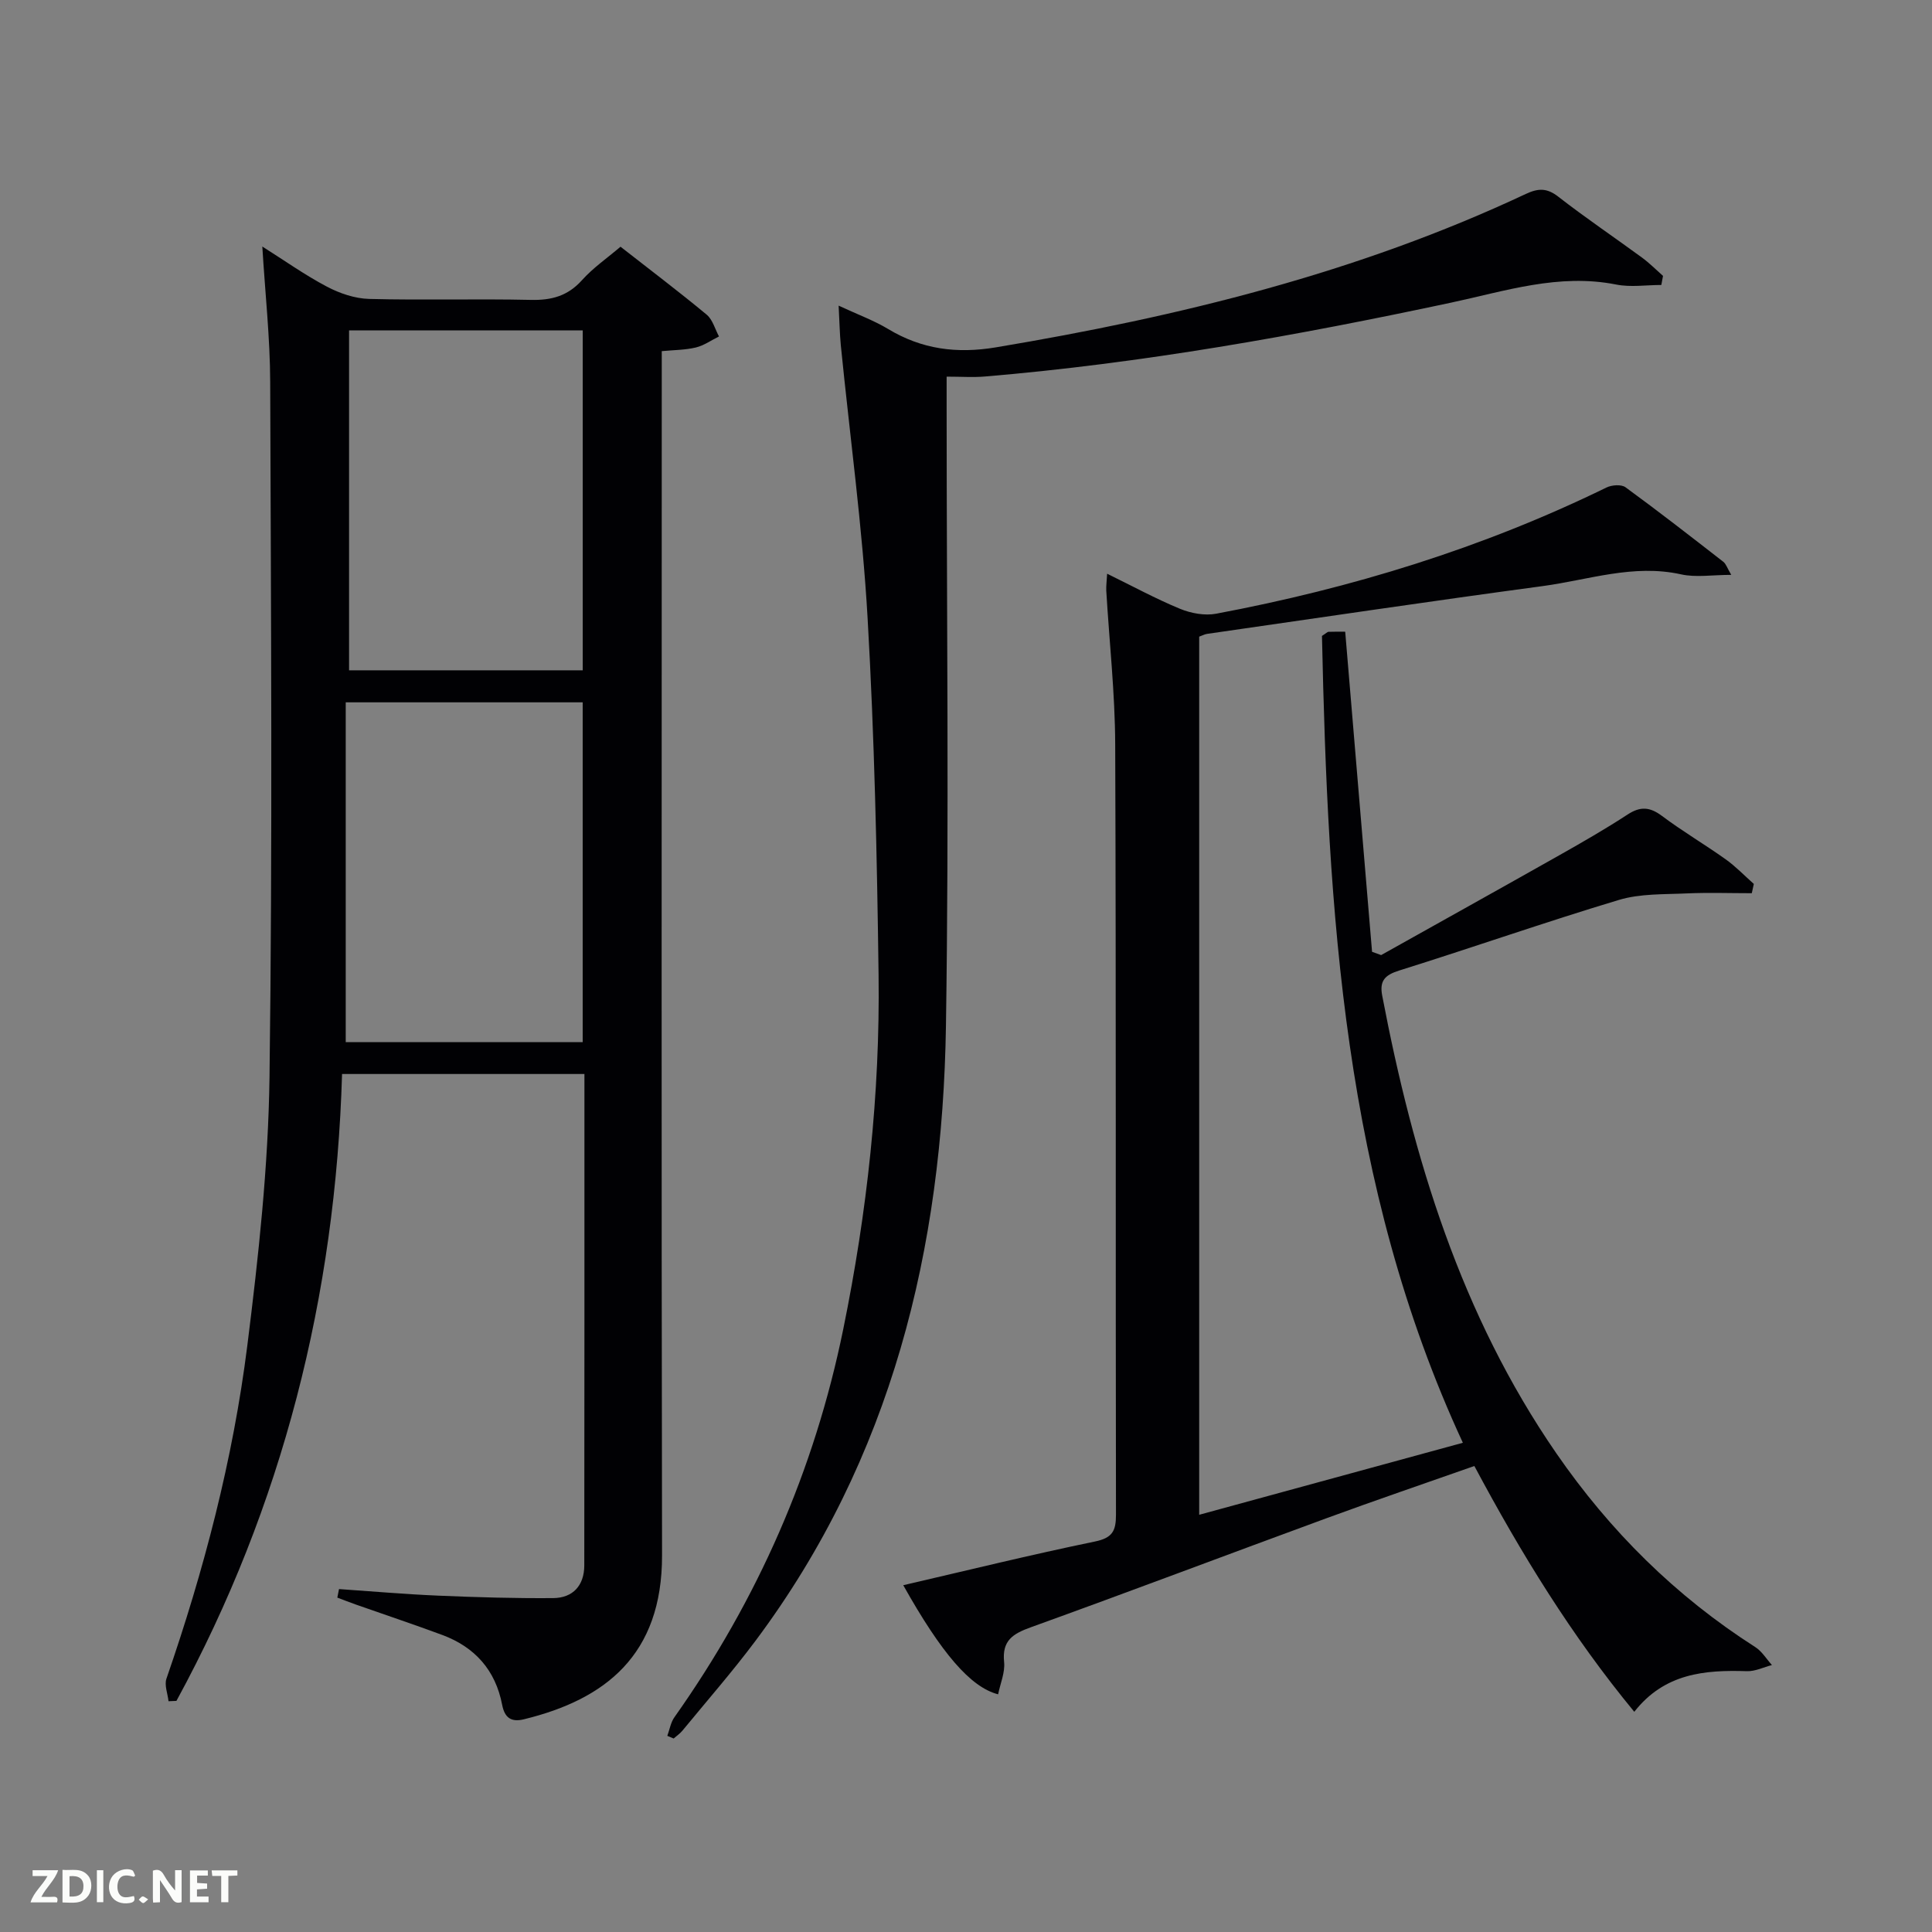 <svg enable-background="new 0 0 400 400" viewBox="0 0 400 400" xmlns="http://www.w3.org/2000/svg"><rect x="0" y="0" width="400" height="400" fill="#808080" stroke="none"/><path d="m70.19 329c6.84.47 13.68 1.07 20.53 1.36 7.93.34 15.86.57 23.8.51 4.11-.03 6.44-2.62 6.45-6.76.04-33.8.03-67.6.03-101.75-16.65 0-33.04 0-50.18 0-1.35 45.87-12.26 89.35-34.29 129.79-.55.02-1.09.05-1.64.07-.17-1.57-.89-3.33-.43-4.67 7.78-22.47 13.79-45.43 16.75-69.01 2.31-18.43 4.34-37.02 4.59-55.56.63-47.97.3-95.96.14-143.94-.03-9.11-1.04-18.21-1.63-28 4.58 2.89 8.81 5.9 13.36 8.3 2.65 1.4 5.8 2.47 8.75 2.55 11.15.29 22.32-.05 33.48.2 4.28.1 7.65-.8 10.6-4.09 2.29-2.56 5.21-4.56 7.97-6.92 6.11 4.78 12.08 9.29 17.83 14.06 1.25 1.03 1.73 2.99 2.56 4.52-1.59.78-3.1 1.87-4.78 2.28-2.2.53-4.53.52-7.07.76v6.4c0 80.97-.09 161.93.06 242.9.04 20.68-11.77 29.86-28.6 33.96-2.69.66-4-.36-4.51-3.02-1.37-7.13-5.63-11.92-12.37-14.43-5.91-2.19-11.89-4.19-17.84-6.28-1.31-.46-2.61-.97-3.91-1.46.11-.6.23-1.18.35-1.77zm50.45-113.23c0-23.76 0-47.13 0-70.36-16.4 0-32.45 0-49.06 0v70.36zm.01-76.99c0-23.77 0-47.14 0-70.38-16.4 0-32.44 0-48.38 0v70.38z" fill="#010104"/><path d="m229.22 118.78c5.25 2.57 10.06 5.19 15.1 7.27 2.27.93 5.11 1.46 7.48 1.01 28.03-5.27 55.1-13.57 80.79-26.12 1.1-.54 3.08-.69 3.95-.06 6.85 5 13.55 10.22 20.25 15.43.57.44.81 1.3 1.65 2.71-3.95 0-7.32.58-10.41-.11-9.85-2.18-19.14 1.15-28.61 2.43-23.2 3.12-46.35 6.57-69.52 9.9-.47.07-.91.31-1.62.57v181.81c18.19-4.97 36.19-9.88 54.59-14.91-24.78-53.48-27.94-110.24-29.17-167.05.85-.54 1.11-.84 1.38-.85 1.15-.05 2.3-.02 3.43-.02 1.86 22.17 3.71 44.22 5.56 66.27.63.23 1.25.45 1.88.68 12.3-6.89 24.62-13.74 36.89-20.67 4.78-2.7 9.54-5.43 14.13-8.43 2.63-1.72 4.59-1.6 7.11.28 4.25 3.19 8.86 5.9 13.2 8.99 2.09 1.49 3.9 3.39 5.83 5.1-.14.64-.28 1.28-.42 1.92-4.48 0-8.97-.16-13.45.04-4.71.22-9.63.02-14.06 1.35-15.24 4.58-30.27 9.85-45.47 14.61-2.98.93-4.13 2.12-3.54 5.2 6.43 33.7 16.29 66.09 36.03 94.73 11.1 16.1 24.7 29.6 41.21 40.15 1.38.88 2.31 2.46 3.45 3.72-1.72.45-3.46 1.32-5.17 1.27-8.74-.28-17.06.42-23.33 8.41-12.97-15.72-23.43-32.76-33.11-50.89-10.33 3.64-20.5 7.1-30.58 10.8-20.42 7.49-40.76 15.2-61.22 22.58-3.75 1.35-6.02 2.74-5.56 7.21.22 2.16-.79 4.44-1.24 6.68-5.71-1.46-11.75-8.52-19.64-22.59 13.3-3.08 26.43-6.31 39.66-9.04 3.65-.75 4.39-2.19 4.38-5.58-.1-53.15.04-106.31-.16-159.46-.04-10.62-1.22-21.23-1.85-31.85-.04-1 .1-1.98.18-3.49z" fill="#010104"/><path d="m173.63 63.28c4.02 1.87 7.29 3.06 10.22 4.82 7.01 4.23 14.26 5.17 22.37 3.81 37.81-6.33 74.8-15.37 109.67-31.75 2.56-1.2 4.37-1.28 6.72.55 5.64 4.39 11.59 8.4 17.36 12.63 1.54 1.13 2.9 2.51 4.34 3.78-.12.63-.23 1.25-.35 1.88-3.12 0-6.35.51-9.35-.09-11.89-2.36-23.01 1.37-34.32 3.78-31.85 6.79-63.86 12.53-96.35 15.26-2.44.21-4.92.03-7.95.03v6.35c0 42.66.51 85.33-.14 127.98-.7 46.17-11.2 89.63-39.43 127.4-4.78 6.39-10.05 12.42-15.12 18.59-.51.63-1.22 1.1-1.83 1.64-.44-.18-.87-.37-1.31-.55.48-1.3.7-2.78 1.48-3.87 17.24-24.36 28.99-51.12 34.95-80.35 4.93-24.17 7.63-48.64 7.31-73.31-.32-24.62-.86-49.27-2.27-73.84-1.08-18.89-3.67-37.7-5.55-56.55-.23-2.43-.27-4.86-.45-8.19z" fill="#010104"/><g fill="#fbfcfa"><path d="m37.59 393.81c-.92.31-1.52.05-2-.78-.7-1.2-1.52-2.34-2.47-3.78v4.59c-.55.03-.95.05-1.41.07-.03-.37-.06-.64-.06-.91 0-1.91 0-3.81 0-5.7 1.13-.41 1.77-.03 2.29.91.62 1.11 1.38 2.14 2.31 3.19v-4.2h1.35v6.61z"/><path d="m12.94 393.88v-6.75c1.9.19 3.93-.54 5.37 1.29.8 1.01.78 2.88.03 3.97-1.37 1.97-3.4 1.51-5.4 1.49m1.45-1.22c2.04.12 2.92-.58 2.89-2.21-.03-1.51-.98-2.19-2.89-2z"/><path d="m11.81 393.87h-5.49c.68-2.18 2.47-3.48 3.51-5.45h-3.08v-1.21h5.29c-.71 2.13-2.44 3.48-3.47 5.51.86 0 1.63.04 2.39-.01.79-.05 1.14.21.85 1.16"/><path d="m39.33 393.86v-6.61h3.7v1.07h-2.22v1.52c.68.04 1.34.09 2.07.13v1.07c-.72.05-1.38.09-2.1.14v1.48h2.4v1.19h-3.85z"/><path d="m27.71 388.56c-1.15-.3-2.46-.61-3.1.64-.37.73-.41 1.93-.06 2.67.63 1.35 1.99.93 3.17.68.35.94-.01 1.32-.93 1.46-1.62.25-3.05-.27-3.76-1.48-.72-1.24-.6-3.03.31-4.17.88-1.11 2.71-1.7 4-1.16.32.13.44.74.65 1.12-.1.08-.19.16-.28.24"/><path d="m49.15 387.24v1.07c-.59.02-1.17.05-1.87.08v5.44h-1.48v-5.44h-1.85c-.05-.4-.08-.73-.13-1.15z"/><path d="m20.06 387.21h1.33v6.62h-1.33z"/><path d="m30.68 393.25c-.49.38-.8.79-1.05.76-.32-.05-.6-.45-.9-.7.26-.24.51-.64.8-.67.29-.04.62.3 1.15.61"/></g></svg>